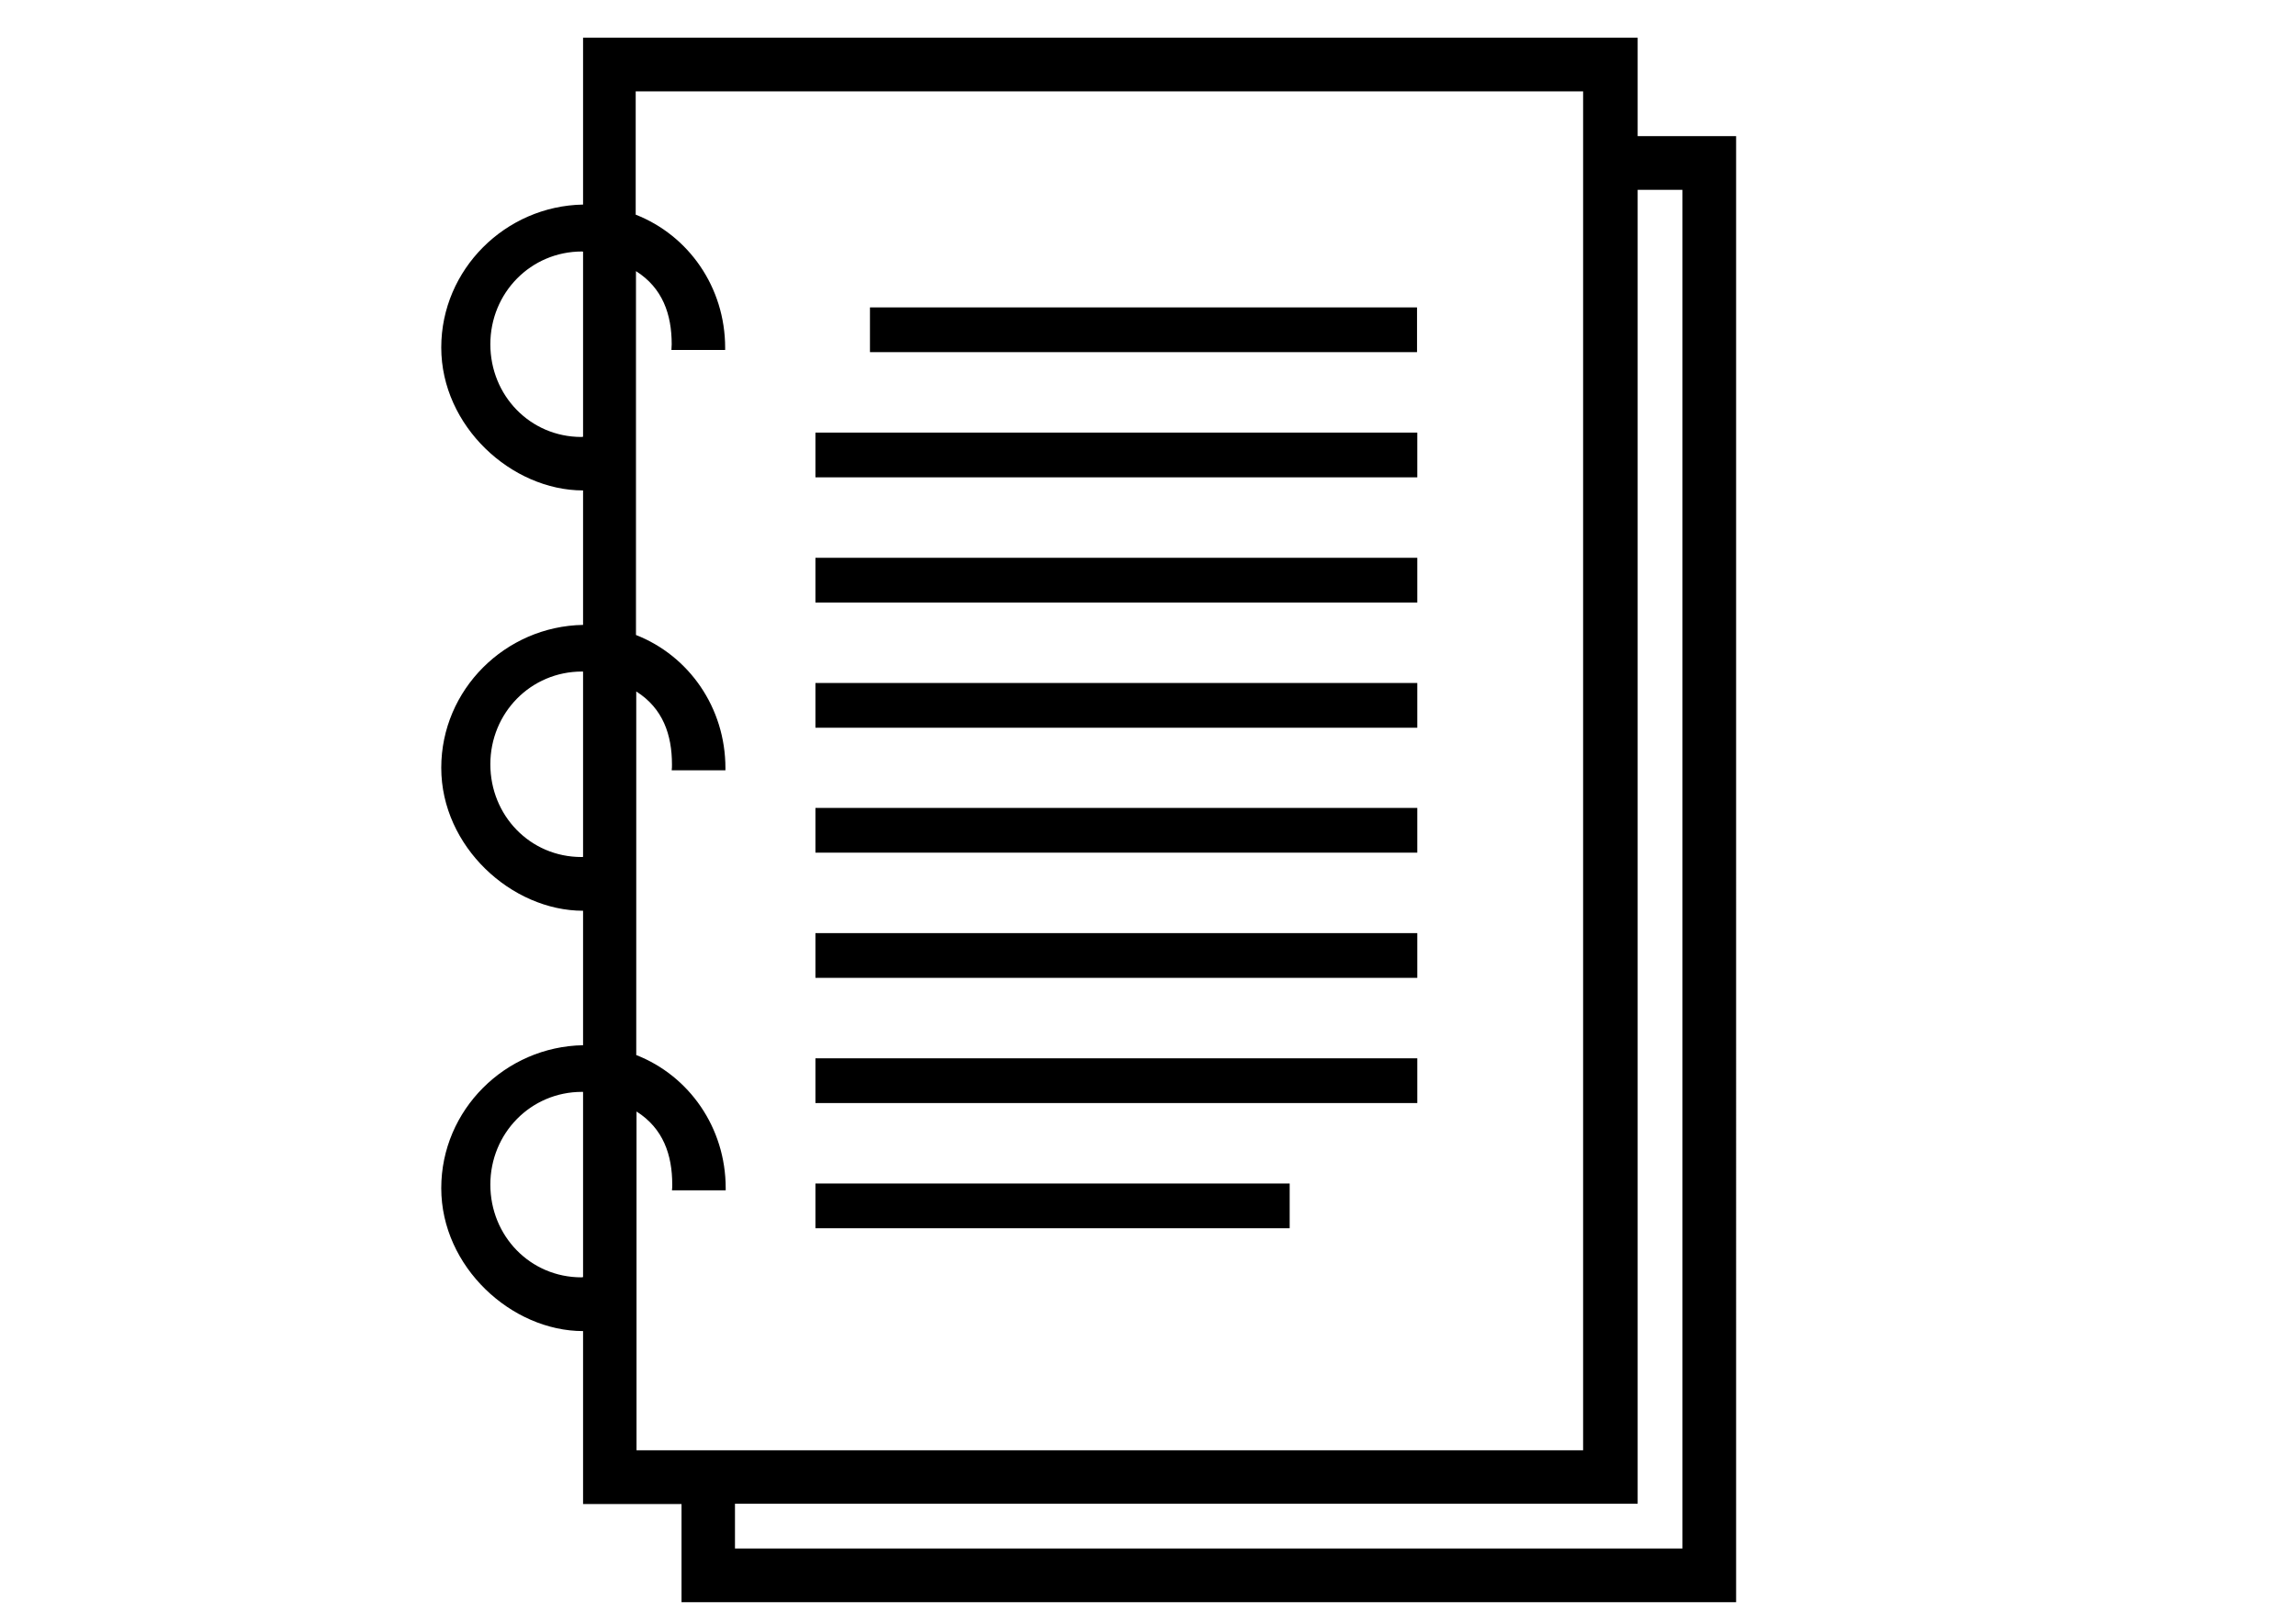 <?xml version="1.0" encoding="utf-8"?>
<!-- Generator: Adobe Illustrator 18.0.0, SVG Export Plug-In . SVG Version: 6.00 Build 0)  -->
<!DOCTYPE svg PUBLIC "-//W3C//DTD SVG 1.1//EN" "http://www.w3.org/Graphics/SVG/1.1/DTD/svg11.dtd">
<svg version="1.1" id="Livello_1" xmlns:sketch="http://www.bohemiancoding.com/sketch/ns"
	 xmlns="http://www.w3.org/2000/svg" xmlns:xlink="http://www.w3.org/1999/xlink" x="0px" y="0px" viewBox="0 0 841.9 595.3"
	 enable-background="new 0 0 841.9 595.3" xml:space="preserve">
<title>Artboard 1</title>
<desc>Created with Sketch.</desc>
<path sketch:type="MSShapeGroup" d="M299,158.6h220.7V175H299V158.6z"/>
<path sketch:type="MSShapeGroup" d="M299,204.5h220.7v16.4H299V204.5z"/>
<path sketch:type="MSShapeGroup" d="M299,250.4h220.7v16.4H299V250.4z"/>
<path sketch:type="MSShapeGroup" d="M299,296.2h220.7v16.4H299V296.2z"/>
<path sketch:type="MSShapeGroup" d="M299,342.1h220.7v16.4H299V342.1z"/>
<path sketch:type="MSShapeGroup" d="M299,388h220.7v16.4H299V388z"/>
<path sketch:type="MSShapeGroup" d="M299,433.9h173.9v16.4H299V433.9z"/>
<path sketch:type="MSShapeGroup" d="M319,112.7h200.6v16.4H319V112.7z"/>
<path sketch:type="MSShapeGroup" d="M600.5,49.9V13.8H213.8v61.2c-28.5,0.5-52,23.8-52,52.4c0,28.9,25.8,52.4,52,52.4v49.3
	c-28.5,0.5-52,23.7-52,52.4c0,28.9,25.8,52.4,52,52.4v49.3c-28.5,0.5-52,23.7-52,52.4c0,28.9,25.8,52.4,52,52.4v63.4h36.1v36h386.7
	V49.9H600.5L600.5,49.9z M213.2,160.2c-18.8,0-33.4-15.2-33.4-34c0-18.8,14.8-34,33.6-34c0.4,0,0.4,0.1,0.4,0.1v67.8
	C213.8,160.1,213.6,160.2,213.2,160.2L213.2,160.2z M213.2,314.2c-18.8,0-33.4-15.2-33.4-34c0-18.8,14.8-34,33.6-34
	c0.4,0,0.4,0,0.4,0.1v67.8C213.8,314.2,213.6,314.2,213.2,314.2L213.2,314.2z M213.8,468.2c0,0-0.2,0.1-0.6,0.1
	c-18.8,0-33.4-15.2-33.4-34c0-18.8,14.8-34,33.6-34c0.4,0,0.4,0,0.4,0.1L213.8,468.2L213.8,468.2L213.8,468.2z M233.4,531.7V407.5
	c9.8,6.2,13.1,15.9,13.1,26.8c0,0.7,0,1.4-0.1,2.1h19.7v-0.8c0-22.2-13.4-41.2-32.8-48.8V253.5c9.8,6.2,13.1,15.9,13.1,26.8
	c0,0.7,0,1.4-0.1,2.1h19.7v-0.8c0-22.2-13.4-41.2-32.8-48.8V99.4c9.8,6.2,13.1,15.9,13.1,26.8c0,0.7-0.1,1.4-0.1,2.1h19.7v-0.8
	c0-22.2-13.4-41.2-32.8-48.8V33.5h347.4v498.2H233.4L233.4,531.7z M616.9,567.7H269.5v-16.4h331V69.6h16.4V567.7L616.9,567.7z"/>
</svg>
